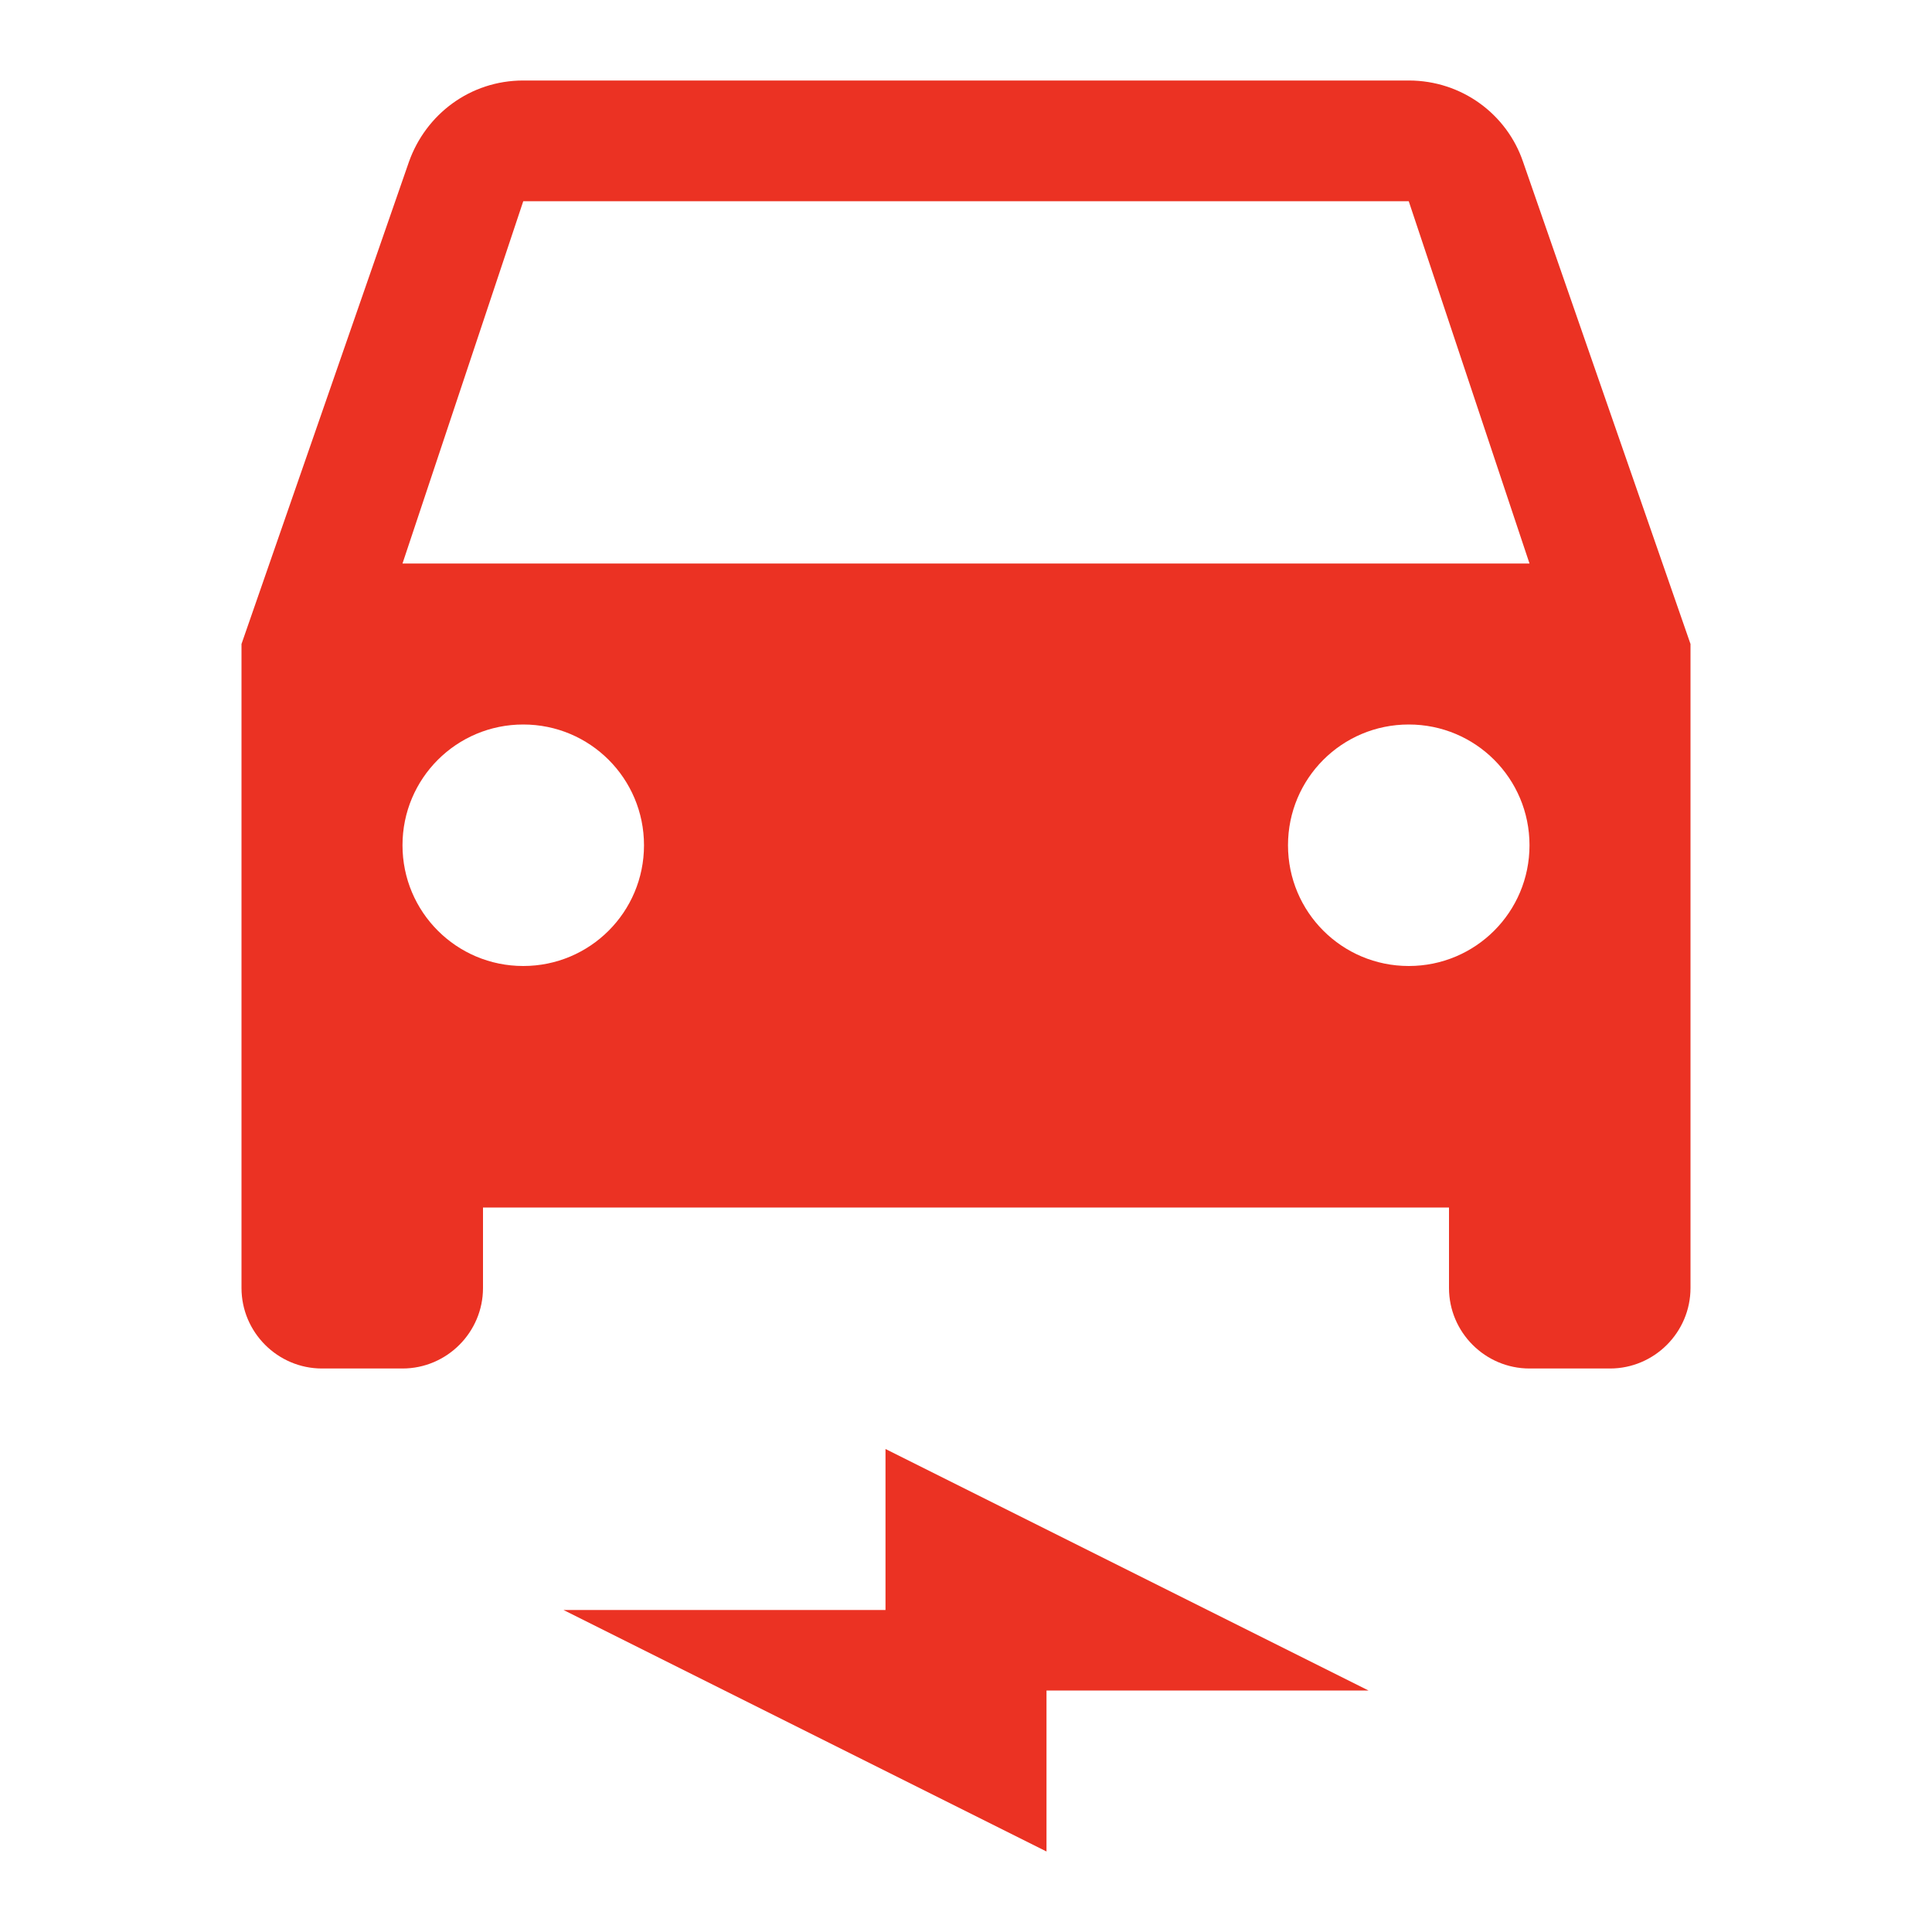 <svg width="30" height="30" viewBox="0 0 30 30" fill="none" xmlns="http://www.w3.org/2000/svg">
<g id="Electric car" clip-path="url(#clip0_74_840)">
<g id="Group">
<path id="Vector" d="M23.65 2.513C23.4 1.775 22.7 1.25 21.875 1.25H8.125C7.3 1.25 6.612 1.775 6.35 2.513L3.75 10V20C3.75 20.688 4.312 21.25 5 21.25H6.25C6.938 21.25 7.5 20.688 7.5 20V18.75H22.5V20C22.5 20.688 23.062 21.25 23.75 21.25H25C25.688 21.25 26.25 20.688 26.25 20V10L23.65 2.513ZM8.125 15C7.088 15 6.25 14.162 6.25 13.125C6.25 12.088 7.088 11.25 8.125 11.25C9.162 11.25 10 12.088 10 13.125C10 14.162 9.162 15 8.125 15ZM21.875 15C20.837 15 20 14.162 20 13.125C20 12.088 20.837 11.25 21.875 11.25C22.913 11.25 23.75 12.088 23.75 13.125C23.75 14.162 22.913 15 21.875 15ZM6.25 8.75L8.125 3.125H21.875L23.75 8.75H6.25Z" fill="#EB3223"/>
<path id="Vector_2" d="M8.75 25H13.75V22.5L21.25 26.25H16.25V28.75L8.75 25Z" fill="#EB3223"/>
</g>
</g>
<defs>
<clipPath id="clip0_74_840">
<rect width="30" height="30" fill="white"/>
</clipPath>
</defs>
</svg>
